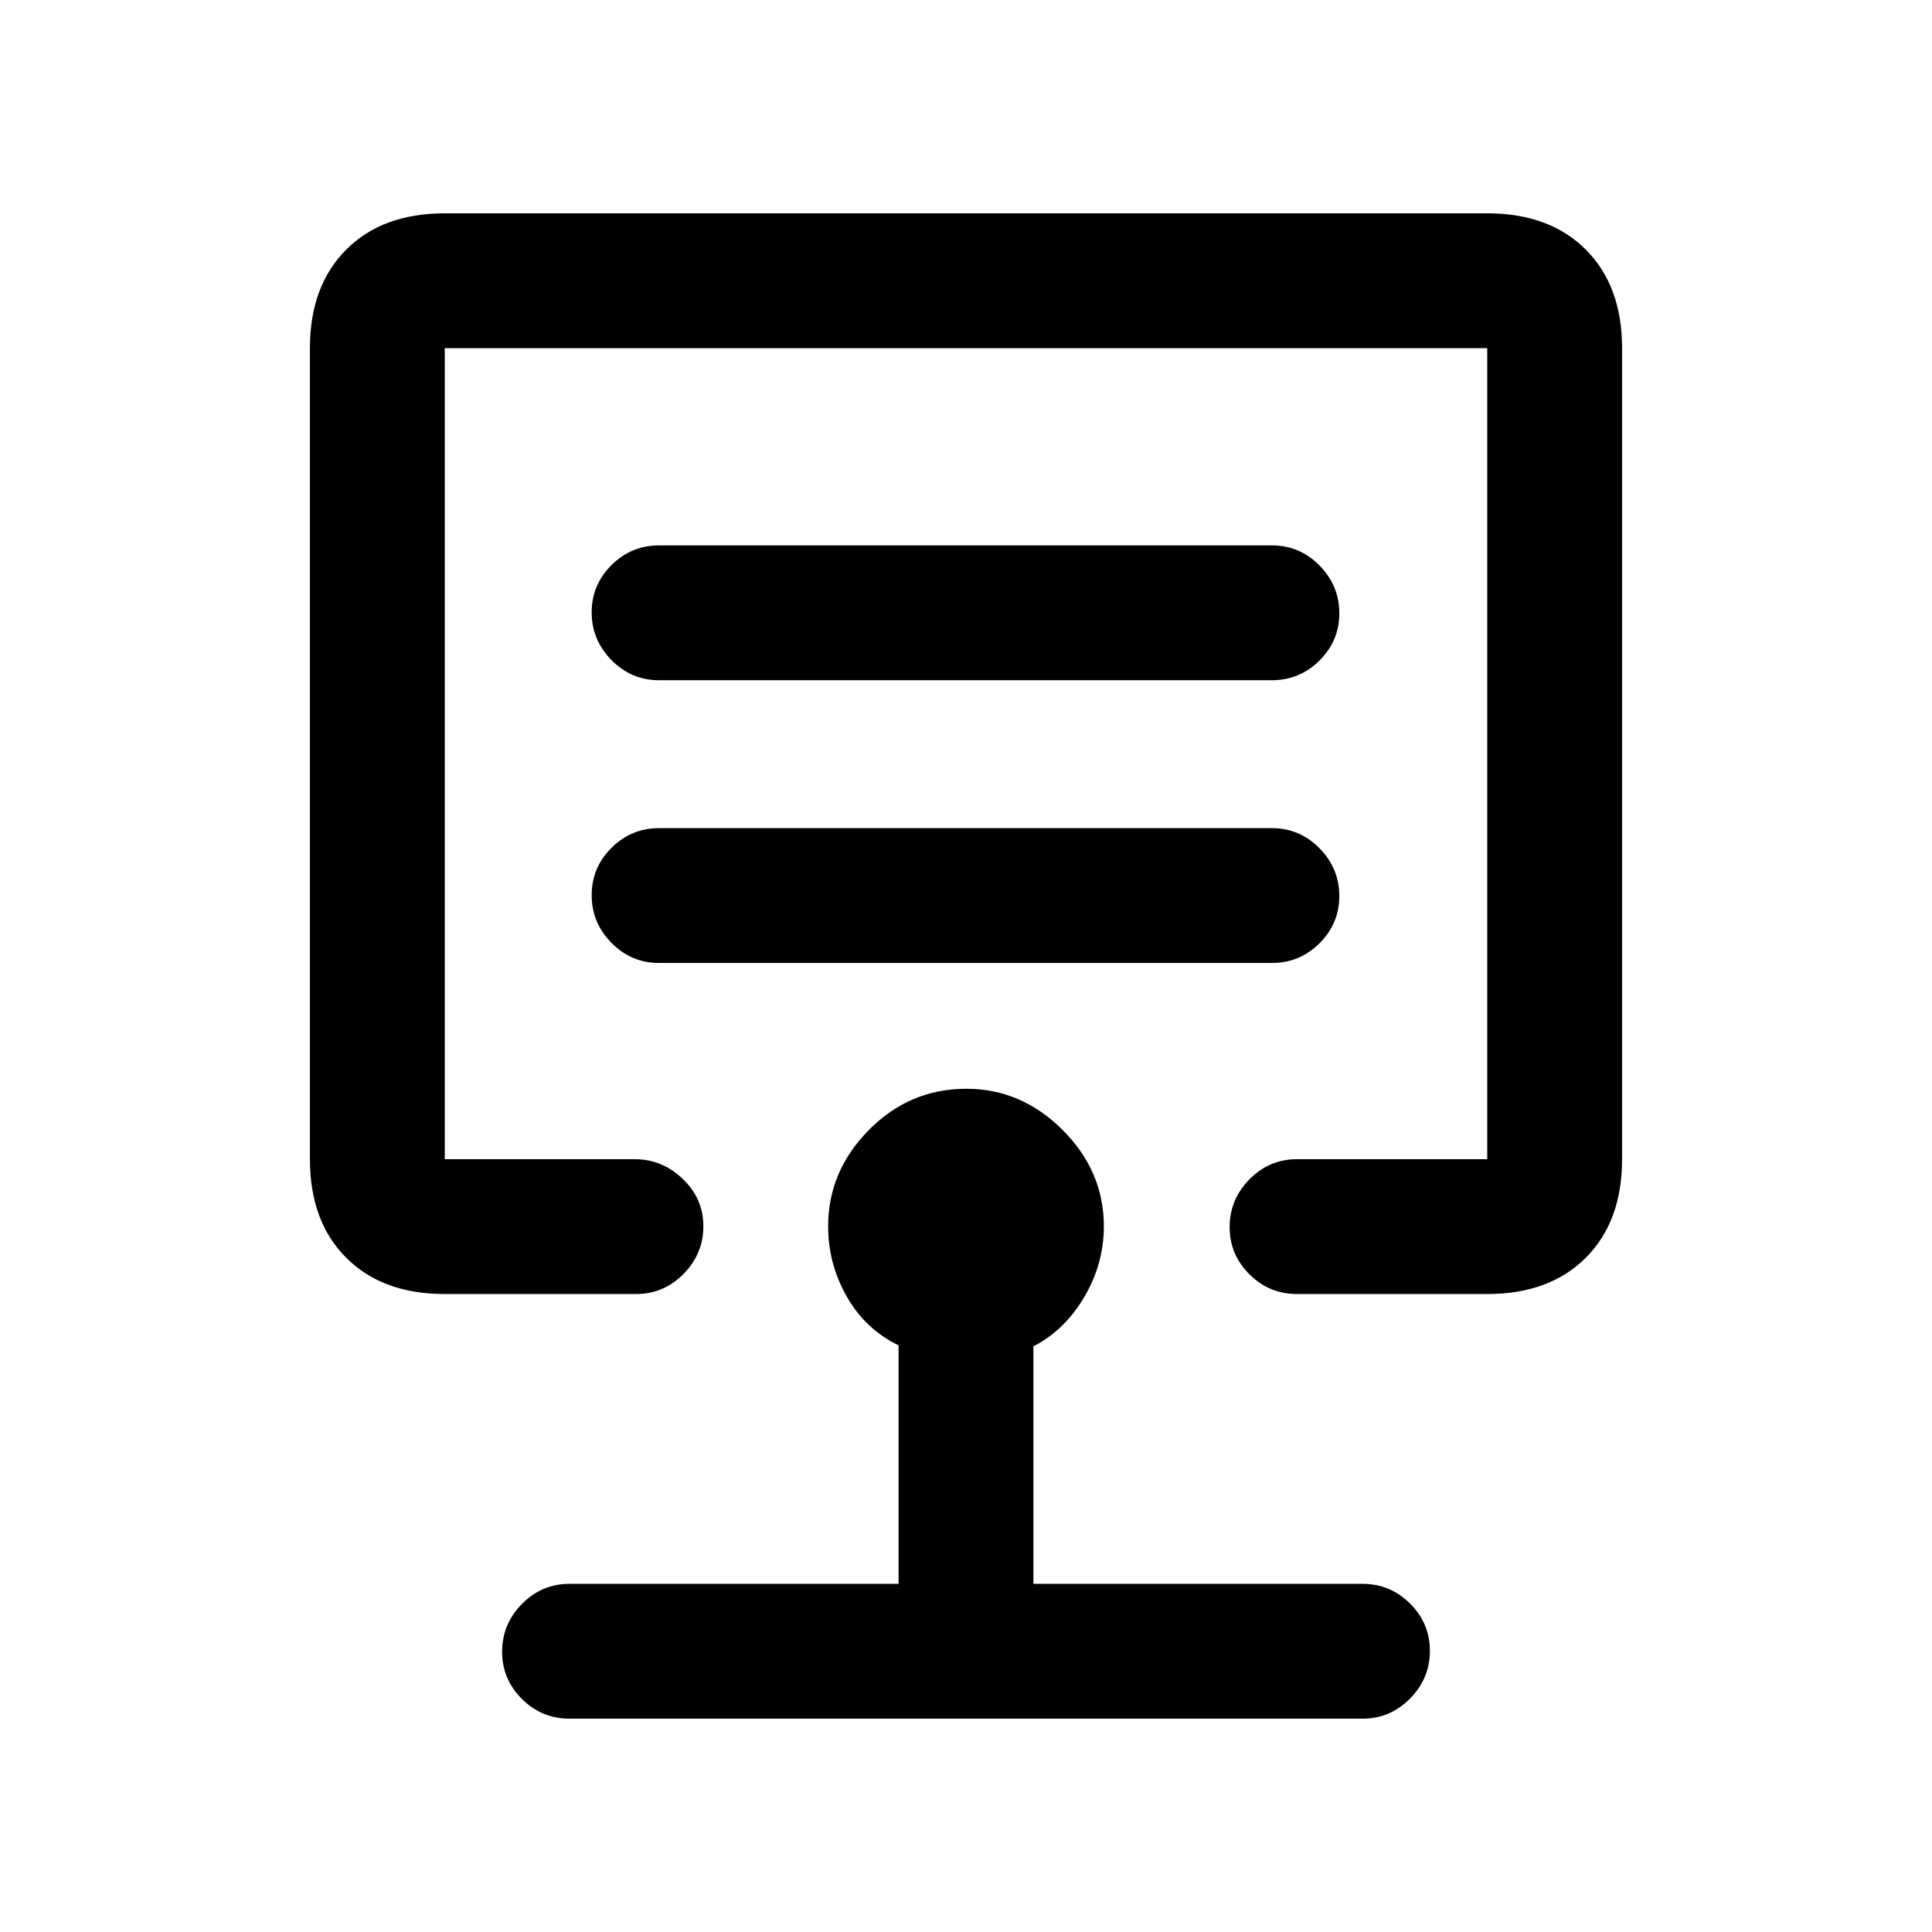 <svg xmlns="http://www.w3.org/2000/svg" height="20" viewBox="0 -960 960 960" width="20"><path d="M480-585.5ZM221-317q-30.94 0-48.97-18.03Q154-353.06 154-384v-403q0-30.94 18.03-48.97Q190.06-854 221-854h518q30.94 0 48.97 18.03Q806-817.94 806-787v403q0 30.94-18.03 48.97Q769.94-317 739-317h-94.5q-13.8 0-23.65-9.79-9.85-9.79-9.85-23.5t9.85-23.71q9.85-10 23.65-10H739v-403H221v403h94.5q13.5 0 23.75 9.79t10.25 23.5q0 13.71-9.85 23.71T316-317h-95Zm62 211q-13.8 0-23.65-9.79-9.85-9.79-9.85-23.5t9.85-23.71q9.85-10 23.65-10h163.5v-118.5q-16.5-8-25.75-24.25t-9.25-34.88q0-27.43 20.25-47.9T480.16-419q27.34 0 47.84 20.47 20.5 20.47 20.5 47.9 0 18.63-9.75 35.13Q529-299 513.5-291v118H677q13.8 0 23.65 9.79 9.85 9.79 9.85 23.5T700.65-116q-9.85 10-23.65 10H283Zm382.5-408.79q0-13.71-9.85-23.71t-23.65-10H327.5q-13.8 0-23.65 9.79-9.85 9.79-9.85 23.5t9.85 23.71q9.85 10 23.65 10H632q13.8 0 23.65-9.79 9.85-9.79 9.85-23.5Zm0-140.5q0-13.71-9.85-23.71T632-689H327.5q-13.8 0-23.65 9.79-9.85 9.79-9.85 23.5t9.85 23.71q9.85 10 23.65 10H632q13.8 0 23.65-9.79 9.85-9.79 9.85-23.5Z"/></svg>